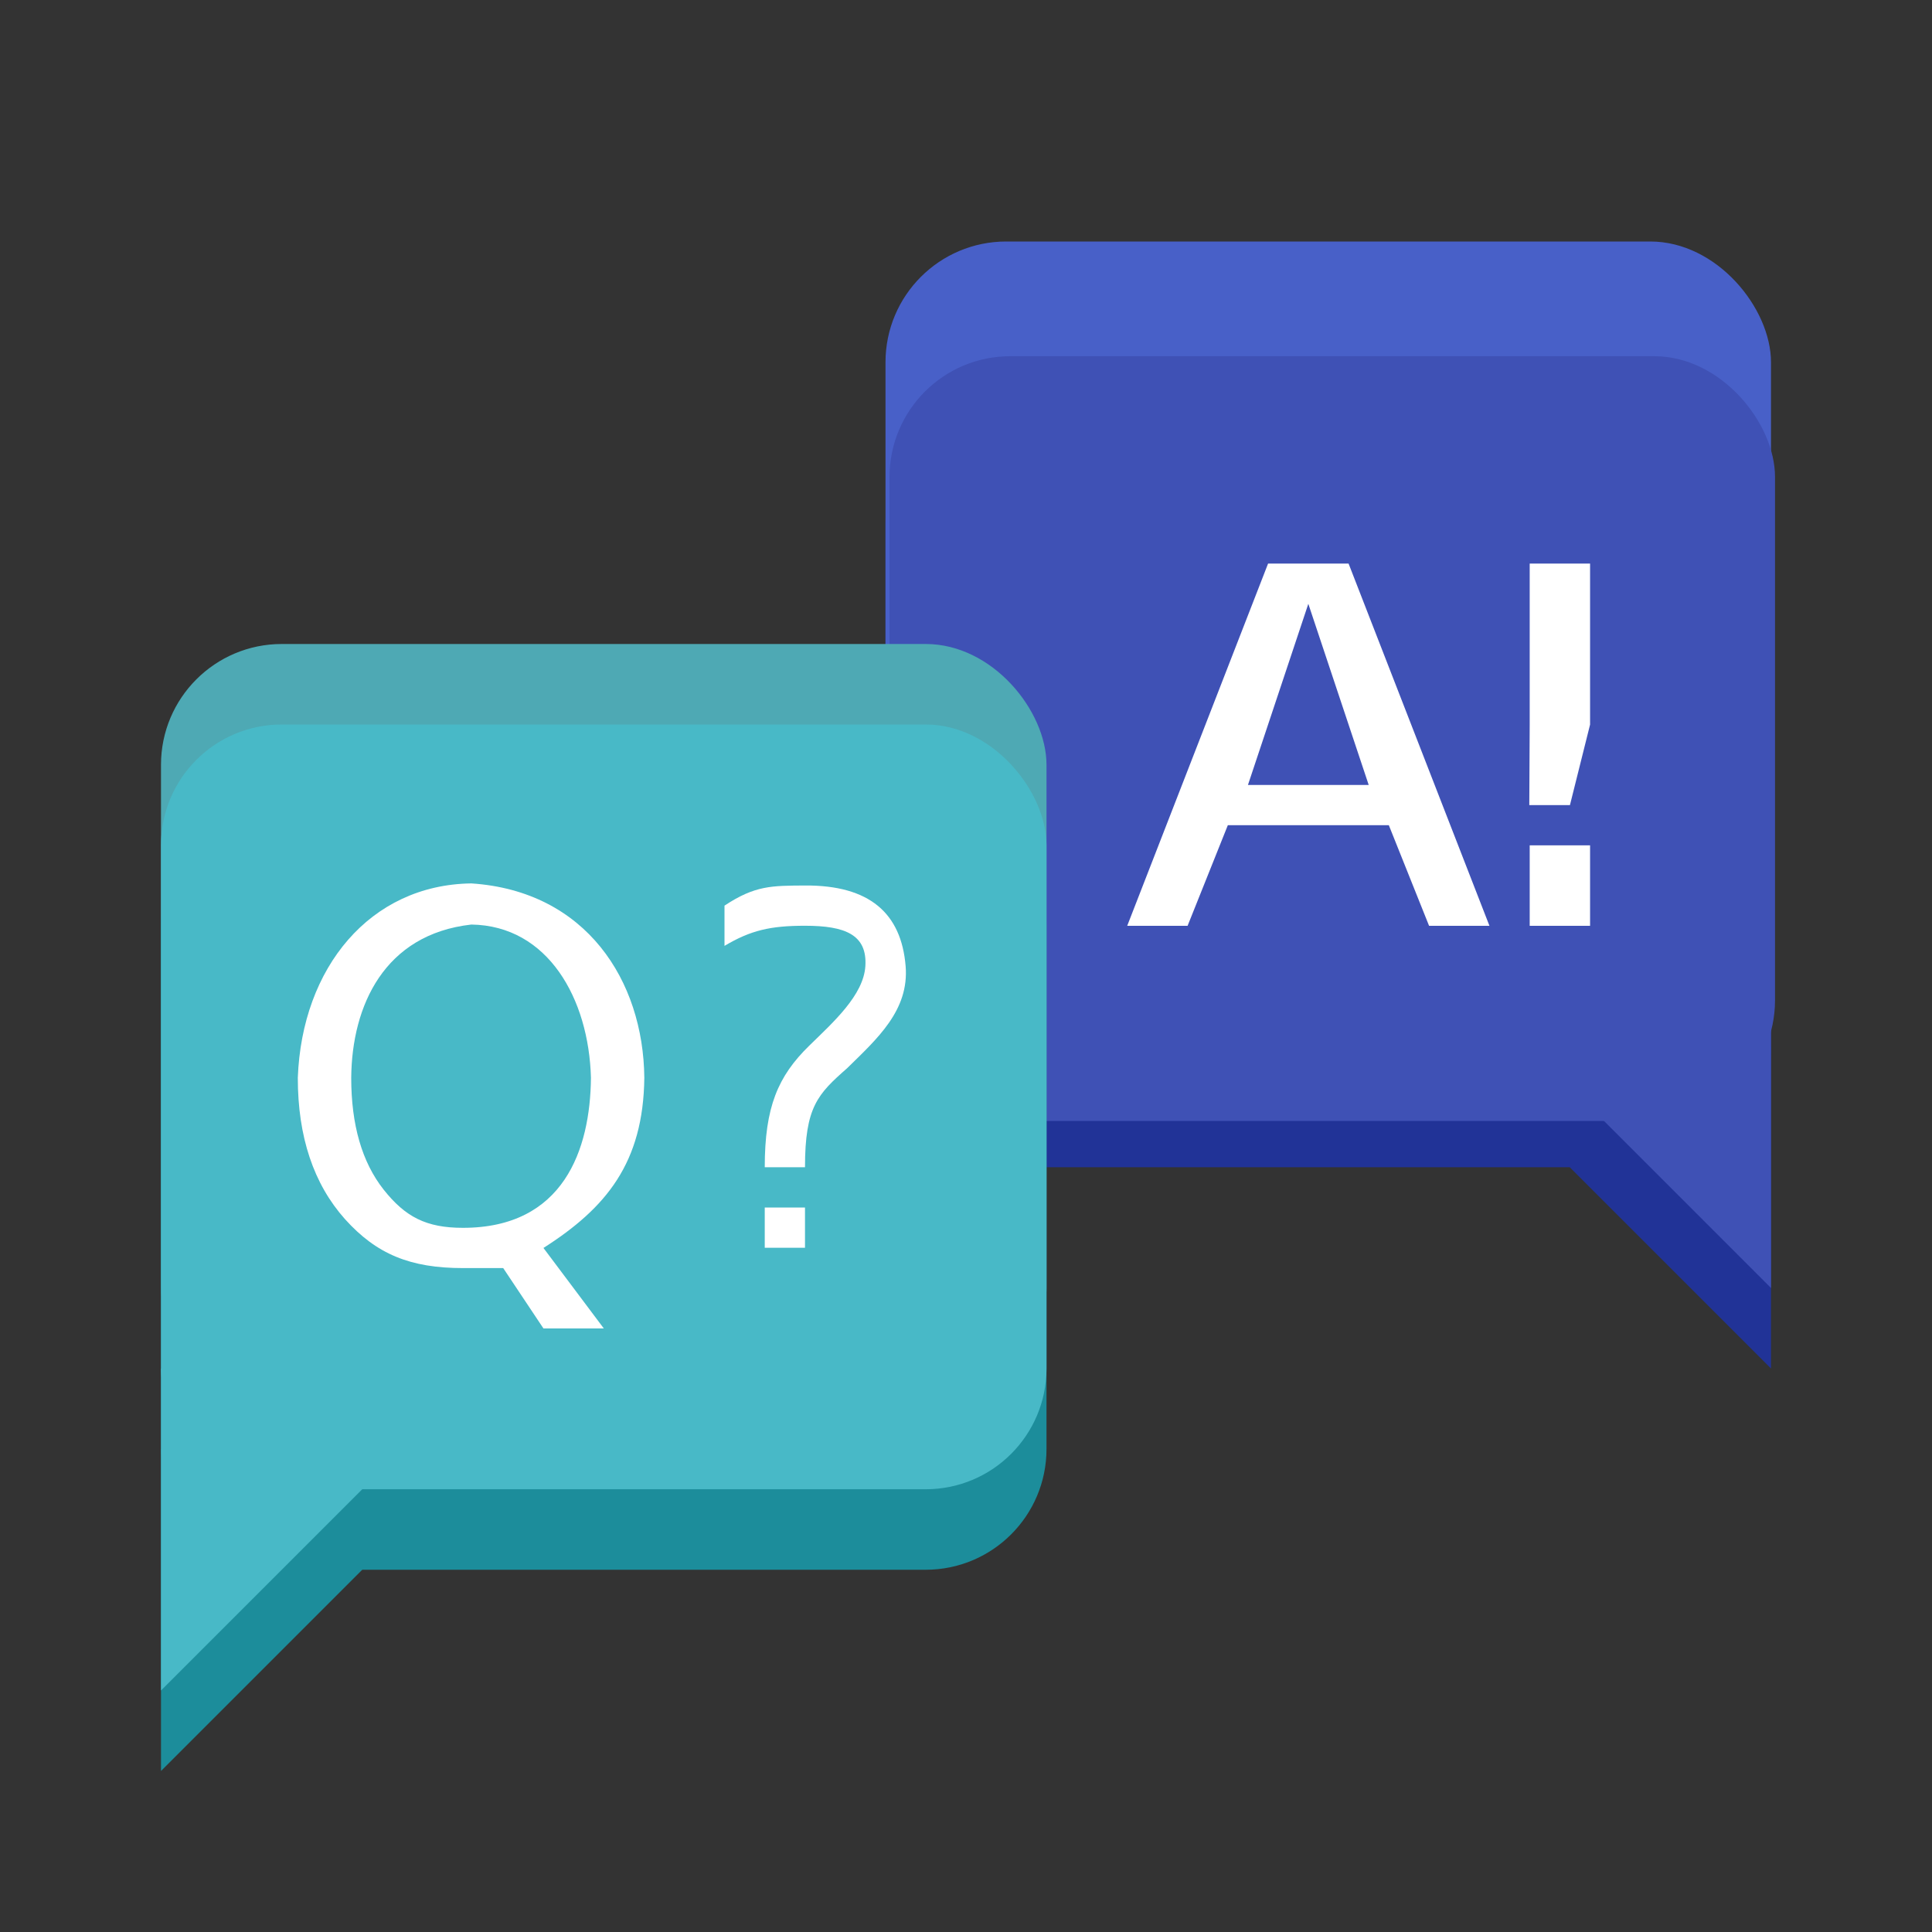 <svg version="1.0" viewBox="0 0 48 48" xmlns="http://www.w3.org/2000/svg"><rect x="0" y="0" width="48" height="48" fill="#333333" stroke="none"/><g transform="translate(-156 -236)"><rect x="178" y="246" width="22" height="19" ry="3" fill="#213397"/><rect x="178" y="242" width="22" height="19" ry="3" fill="#4860c8"/><rect x="178.1" y="244.85" width="22" height="19" ry="3" fill="#3f51b5"/><rect x="160" y="252" width="22" height="19" ry="3" fill="#4ea9b4"/><rect x="160" y="256" width="22" height="19" ry="3" fill="#1c8d9b"/><rect x="160" y="254" width="22" height="19" ry="3" fill="#48b9c7"/><path d="m160 280 5-5-5-3z" fill="#1c8d9b"/><path d="m160 278 5-5-5-3z" fill="#48b9c7"/><path d="m200 270-5-5 5-3z" fill="#213397"/><path d="m200 268-5-5 5-3z" fill="#3f51b5"/><g fill="#fff" stroke-width="1.196" aria-label="Q?"><path d="M167.71 258.97c-2.16.243-2.968 2.012-2.984 3.806 0 1.171.268 2.097.804 2.778.54.681 1.059.951 1.972.951 2.5 0 3.164-1.942 3.18-3.729-.053-1.961-1.066-3.779-2.972-3.806zm3.292 10.035h-1.5l-1-1.5h-1c-1.308 0-2.147-.344-2.931-1.216-.781-.876-1.172-2.047-1.172-3.513.102-2.733 1.792-4.795 4.311-4.828 2.854.188 4.274 2.418 4.298 4.828-.024 2.115-.947 3.235-2.506 4.229z"/><path d="M175 266h1v1h-1zm1-1h-1c0-1.5.33-2.263 1.105-3.02.594-.581 1.351-1.253 1.395-1.98.047-.777-.5-1-1.5-1-.86 0-1.349.113-2 .5v-1c.765-.506 1.18-.494 2-.5 1.606-.01 2.391.691 2.5 2 .092 1.103-.711 1.81-1.454 2.54-.73.643-1.046.96-1.046 2.46z"/></g><g fill="#fff" stroke-width="1.196" aria-label="A!"><path d="m188.505 251.002-1.5 4.5h3zm-1-1h2l3.5 9h-1.5l-1-2.5h-4l-1 2.5h-1.5z"/><path d="M194.005 257.002h1.5v2h-1.5zm0-7h1.5v4l-.5 2h-1.01l.01-2z"/></g></g></svg>